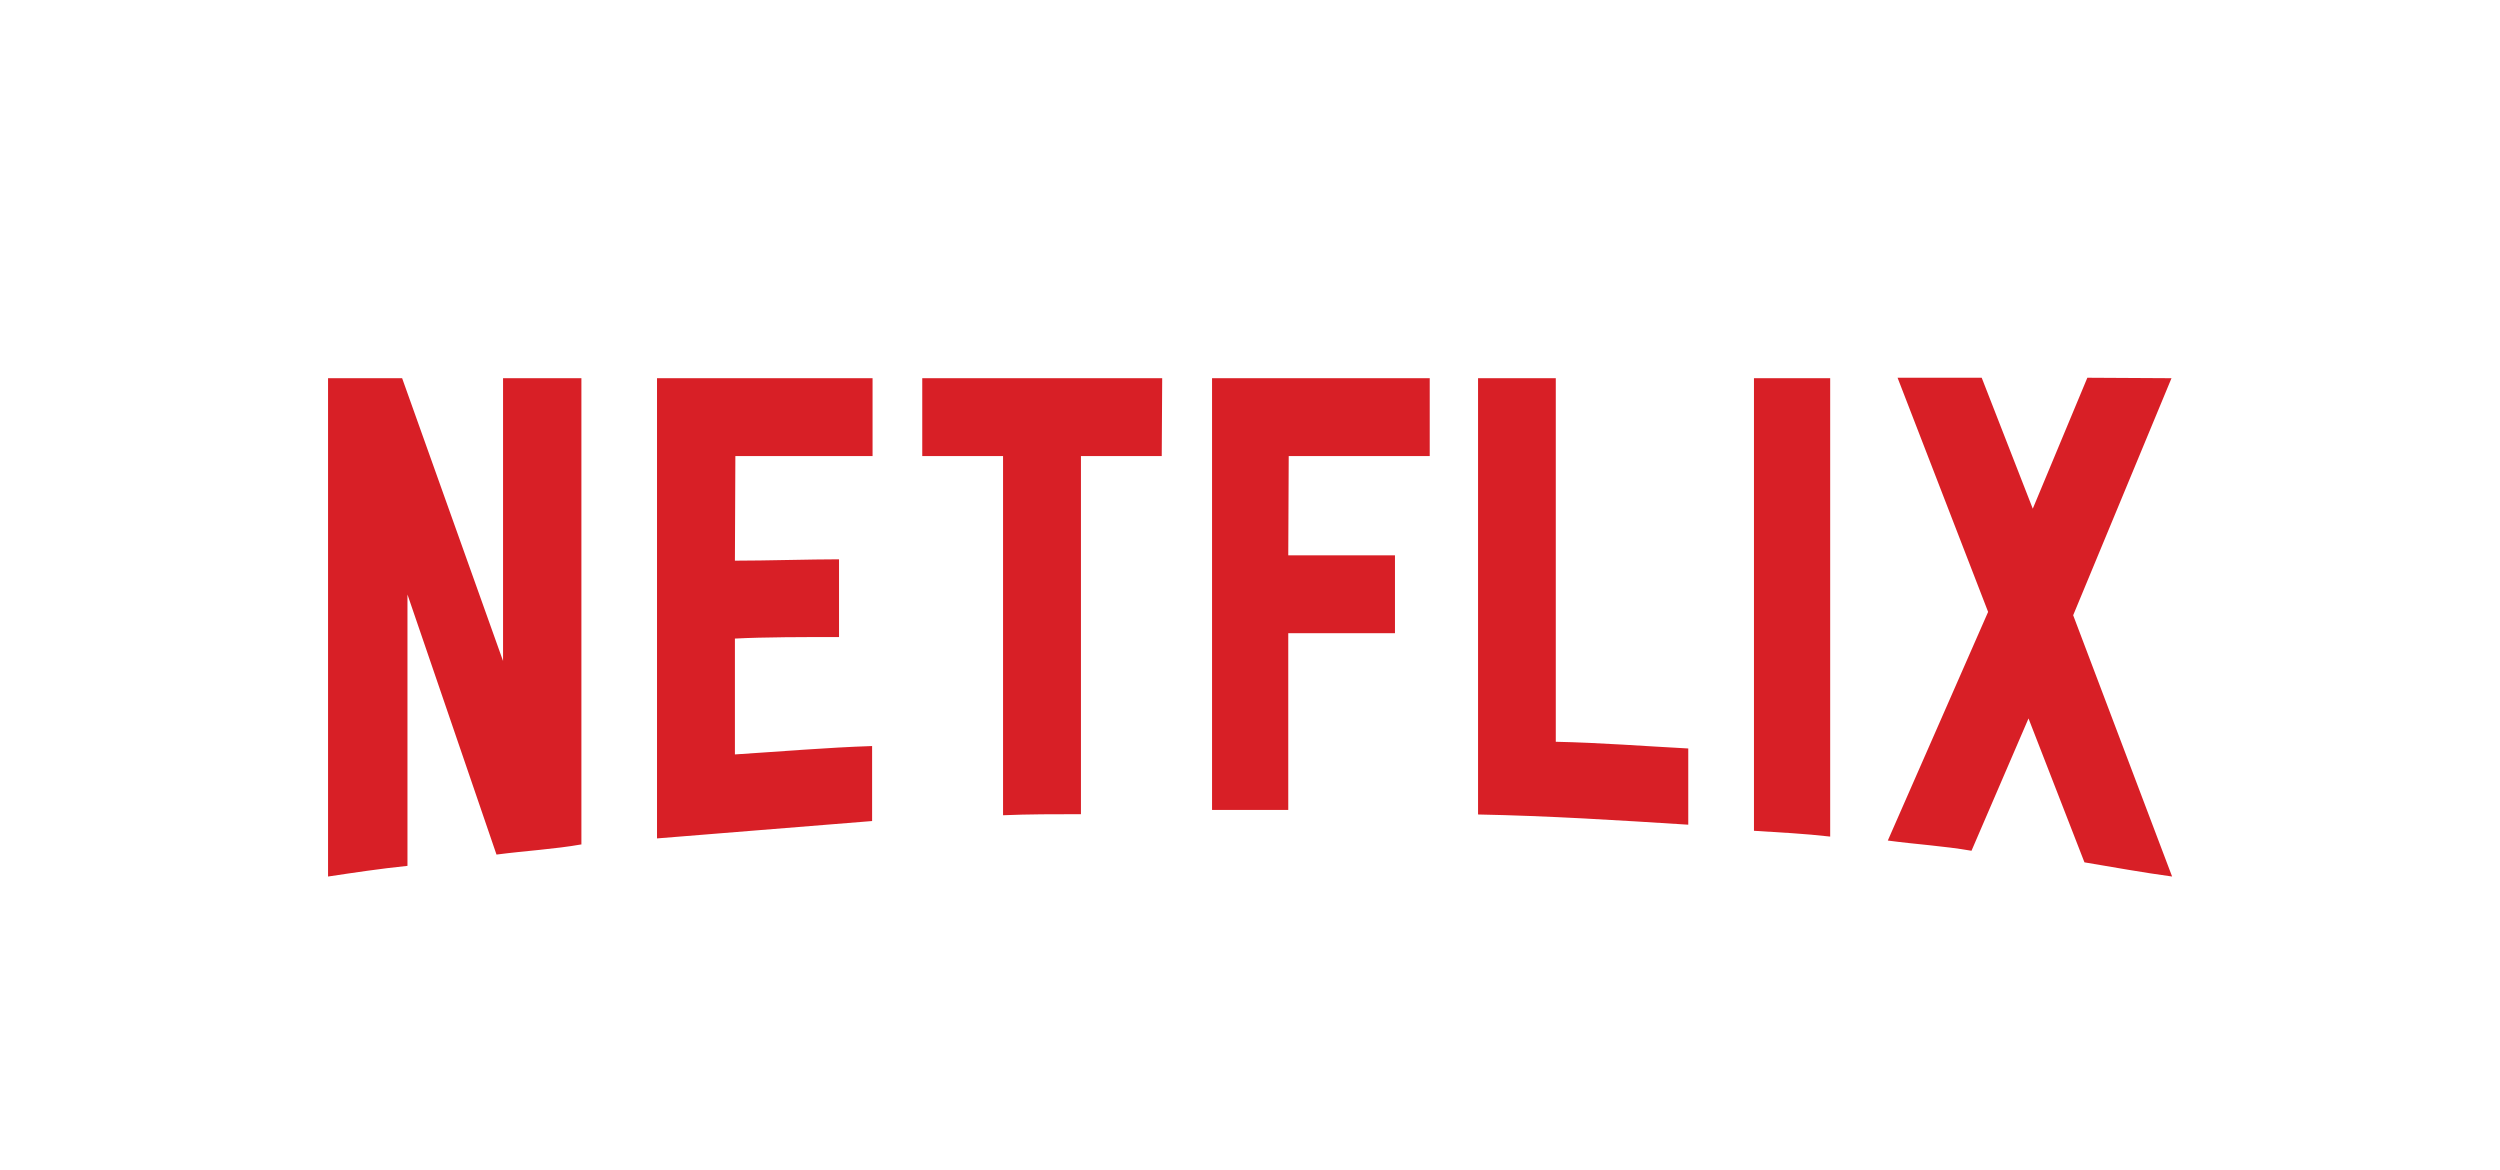 <svg xmlns="http://www.w3.org/2000/svg" viewBox="0 0 164 76.75"><defs><style>.cls-1{fill:none;}.cls-2{fill:#d81f26;}</style></defs><title>netflix-logo</title><g id="Layer_2" data-name="Layer 2"><g id="Layer_1-2" data-name="Layer 1"><rect class="cls-1" width="164" height="76.75"/><path class="cls-2" d="M38.16,55.39c-1.82.32-3.68.42-5.59.67L26.73,39V56.8c-1.82.19-3.48.44-5.21.7V24.81h4.86L33,43.36V24.81h5.14V55.39ZM48.21,36.78c2,0,5-.09,6.83-.09v5.1c-2.26,0-4.91,0-6.83.1v7.6c3-.19,6-.45,9-.55v4.92L43.1,55V24.81H57.24v5.11h-9Zm28-6.86h-5.3V53.41c-1.72,0-3.45,0-5.11.07V29.92h-5.3V24.81H76.24Zm8.3,6.51h7v5.11h-7V53.13h-5V24.81H93.79v5.11H84.54Zm17.55,12.23c2.91.06,5.85.29,8.69.44v5c-4.57-.29-9.13-.58-13.79-.67V24.81h5.1V48.66Zm13,5.84c1.62.1,3.35.19,5,.38V24.81h-5Zm27.39-29.69L136,40.36l6.49,17.14c-1.92-.26-3.84-.61-5.75-.93l-3.67-9.44-3.74,8.68c-1.85-.32-3.64-.42-5.49-.67l6.58-15-5.94-15.36H130l3.35,8.59,3.58-8.59Z"/></g></g></svg>